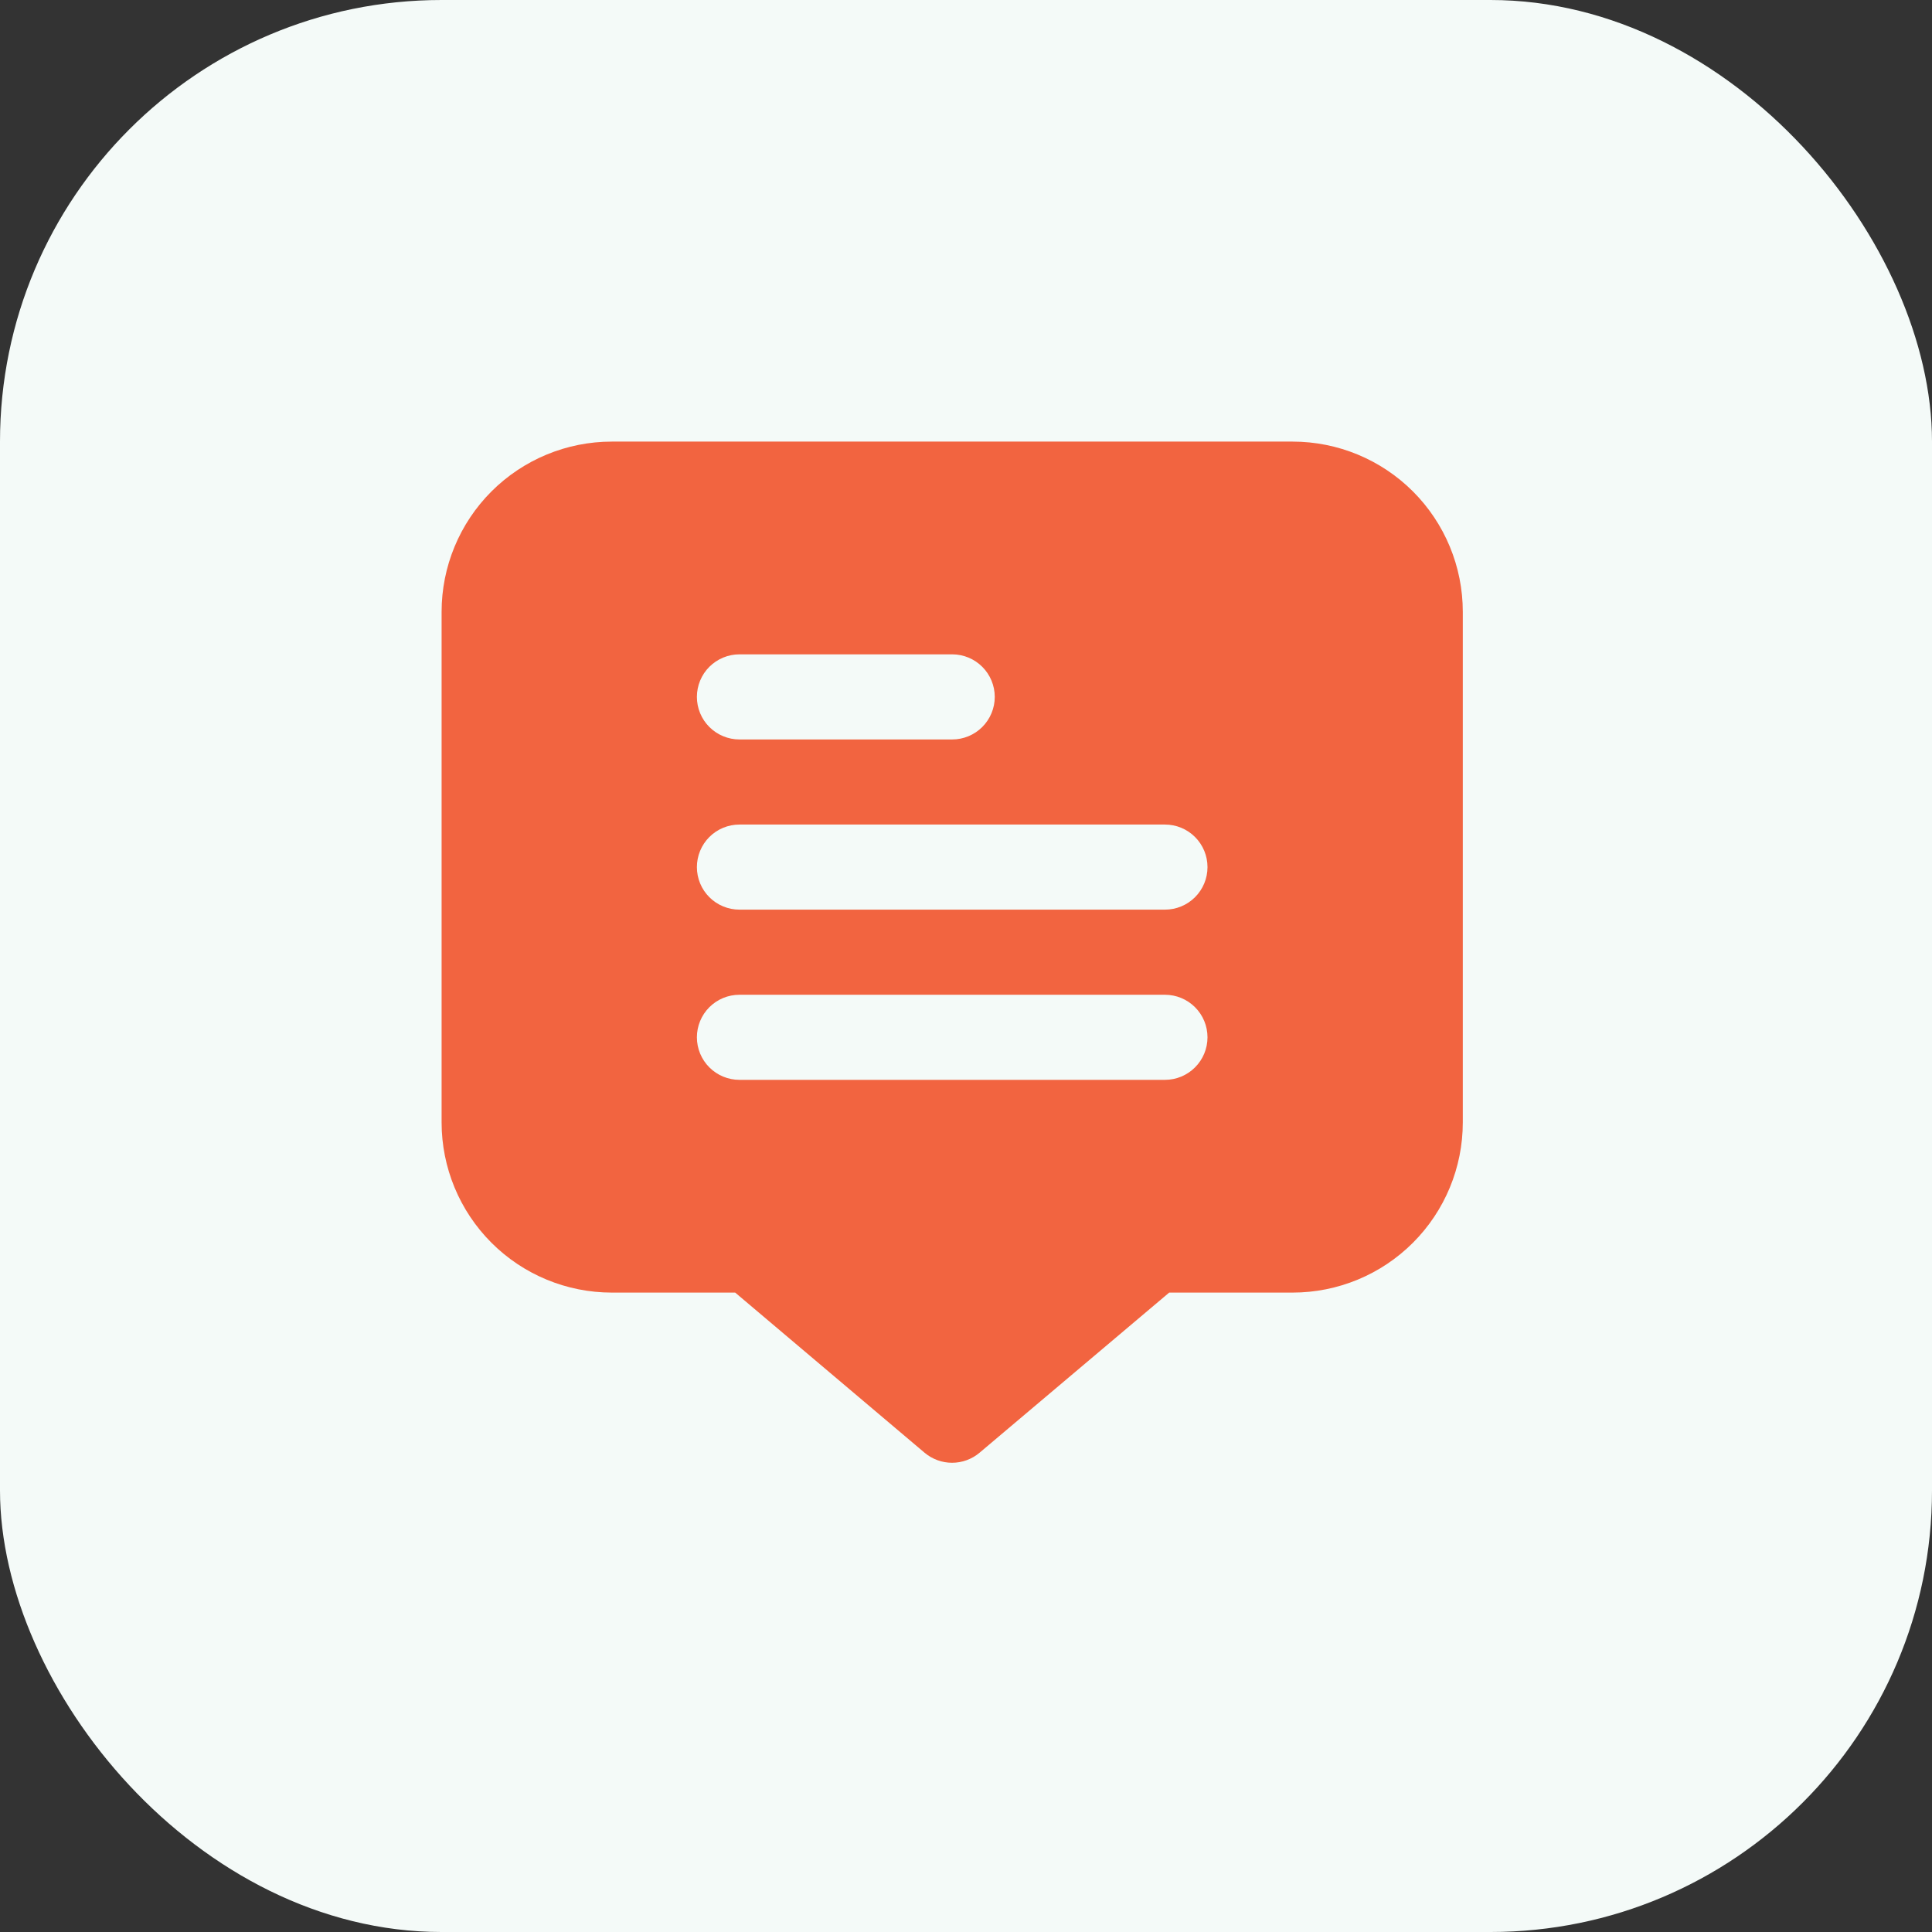 <svg width="70" height="70" viewBox="0 0 70 70" fill="none" xmlns="http://www.w3.org/2000/svg">
<rect x="0" y="0" width="70" height="70" fill="#333333" stroke="none"/>
<rect width="70" height="70" rx="16" fill="#F4FAF8"/>
<g clip-path="url(#clip0_62_12)">
<path d="M46.833 16H22.167C20.531 16 18.963 16.65 17.806 17.806C16.65 18.963 16 20.531 16 22.167V40.667C16 42.302 16.65 43.871 17.806 45.027C18.963 46.184 20.531 46.833 22.167 46.833H26.637L33.499 52.635C33.778 52.87 34.131 52.999 34.495 52.999C34.86 52.999 35.213 52.87 35.491 52.635L42.362 46.833H46.833C48.469 46.833 50.037 46.184 51.194 45.027C52.35 43.871 53 42.302 53 40.667V22.167C53 20.531 52.35 18.963 51.194 17.806C50.037 16.65 48.469 16 46.833 16V16ZM26.792 23.708H34.5C34.909 23.708 35.301 23.871 35.59 24.16C35.879 24.449 36.042 24.841 36.042 25.25C36.042 25.659 35.879 26.051 35.59 26.34C35.301 26.629 34.909 26.792 34.5 26.792H26.792C26.383 26.792 25.991 26.629 25.701 26.34C25.412 26.051 25.25 25.659 25.25 25.25C25.25 24.841 25.412 24.449 25.701 24.16C25.991 23.871 26.383 23.708 26.792 23.708V23.708ZM42.208 39.125H26.792C26.383 39.125 25.991 38.963 25.701 38.673C25.412 38.384 25.25 37.992 25.25 37.583C25.25 37.175 25.412 36.782 25.701 36.493C25.991 36.204 26.383 36.042 26.792 36.042H42.208C42.617 36.042 43.009 36.204 43.298 36.493C43.588 36.782 43.75 37.175 43.75 37.583C43.75 37.992 43.588 38.384 43.298 38.673C43.009 38.963 42.617 39.125 42.208 39.125ZM42.208 32.958H26.792C26.383 32.958 25.991 32.796 25.701 32.507C25.412 32.218 25.25 31.826 25.25 31.417C25.25 31.008 25.412 30.616 25.701 30.326C25.991 30.037 26.383 29.875 26.792 29.875H42.208C42.617 29.875 43.009 30.037 43.298 30.326C43.588 30.616 43.75 31.008 43.75 31.417C43.75 31.826 43.588 32.218 43.298 32.507C43.009 32.796 42.617 32.958 42.208 32.958Z" fill="#F26440"/>
</g>
<defs>
<clipPath id="clip0_62_12">
<rect width="37" height="37" fill="white" transform="translate(16 16)"/>
</clipPath>
</defs>
</svg>
